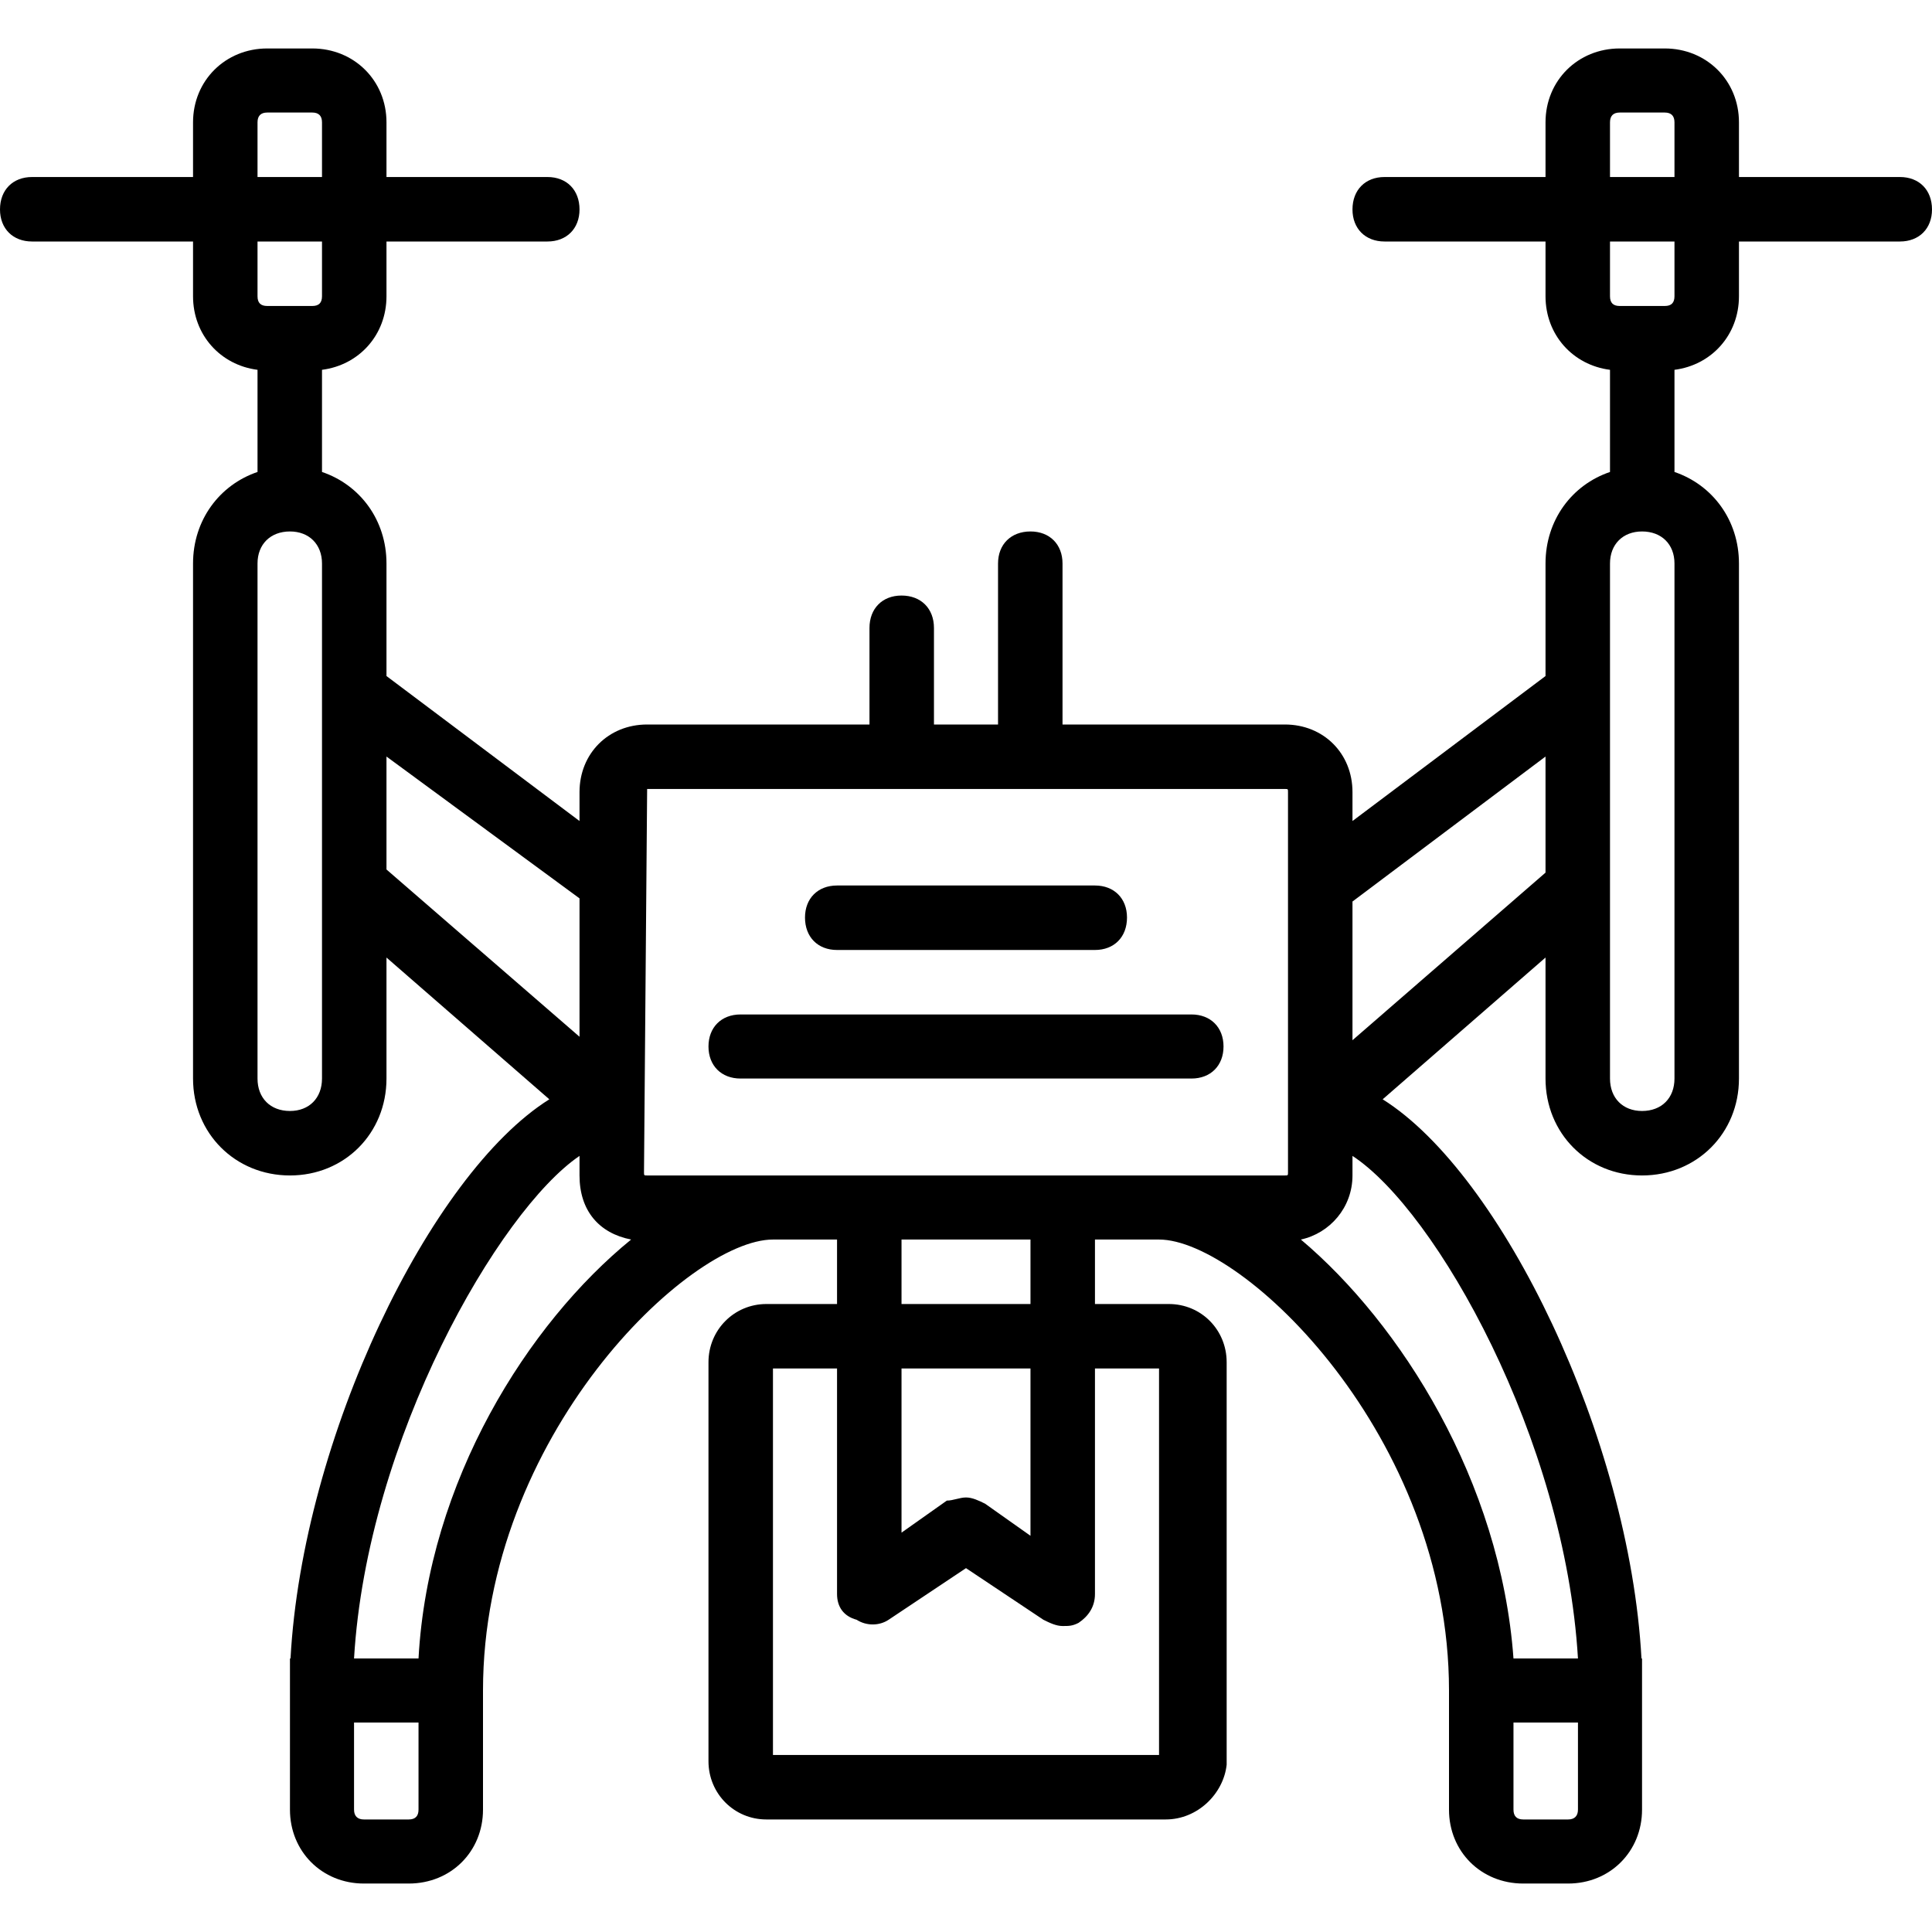 <svg xmlns="http://www.w3.org/2000/svg" width="32" height="32" viewBox="0 0 24 24">
    <path d="M10.398 11.801L13.602 11.801C13.84 11.801 14 11.641 14 11.398 14 11.16 13.84 11 13.602 11L10.398 11C10.16 11 10 11.16 10 11.398 10 11.641 10.16 11.801 10.398 11.801zM14.801 12.602L9.199 12.602C8.961 12.602 8.801 12.762 8.801 13 8.801 13.238 8.961 13.398 9.199 13.398L14.801 13.398C15.039 13.398 15.199 13.238 15.199 13 15.199 12.762 15.039 12.602 14.801 12.602zM14.801 12.602"/>
    <path d="M 23.602 2.199 L 21.602 2.199 L 21.602 1.52 C 21.602 1 21.199 0.602 20.68 0.602 L 20.121 0.602 C 19.602 0.602 19.199 1 19.199 1.52 L 19.199 2.199 L 17.199 2.199 C 16.961 2.199 16.801 2.359 16.801 2.602 C 16.801 2.84 16.961 3 17.199 3 L 19.199 3 L 19.199 3.68 C 19.199 4.16 19.539 4.535 20 4.594 L 20 5.863 C 19.527 6.023 19.199 6.461 19.199 7 L 19.199 8.398 L 16.801 10.199 L 16.801 9.84 C 16.801 9.359 16.441 9 15.961 9 L 13.199 9 L 13.199 7 C 13.199 6.762 13.039 6.602 12.801 6.602 C 12.559 6.602 12.398 6.762 12.398 7 L 12.398 9 L 11.602 9 L 11.602 7.801 C 11.602 7.559 11.441 7.398 11.199 7.398 C 10.961 7.398 10.801 7.559 10.801 7.801 L 10.801 9 L 8.039 9 C 7.559 9 7.199 9.359 7.199 9.84 L 7.199 10.199 L 4.801 8.398 L 4.801 7 C 4.801 6.461 4.473 6.023 4 5.863 L 4 4.594 C 4.461 4.535 4.801 4.16 4.801 3.68 L 4.801 3 L 6.801 3 C 7.039 3 7.199 2.84 7.199 2.602 C 7.199 2.359 7.039 2.199 6.801 2.199 L 4.801 2.199 L 4.801 1.52 C 4.801 1 4.398 0.602 3.879 0.602 L 3.32 0.602 C 2.801 0.602 2.398 1 2.398 1.52 L 2.398 2.199 L 0.398 2.199 C 0.16 2.199 0 2.359 0 2.602 C 0 2.84 0.16 3 0.398 3 L 2.398 3 L 2.398 3.68 C 2.398 4.16 2.738 4.535 3.199 4.594 L 3.199 5.863 C 2.727 6.023 2.398 6.461 2.398 7 L 2.398 13.398 C 2.398 14.078 2.922 14.602 3.602 14.602 C 4.281 14.602 4.801 14.078 4.801 13.398 L 4.801 11.895 L 6.824 13.656 C 5.34 14.586 3.758 17.867 3.609 20.602 L 3.602 20.602 L 3.602 22.48 C 3.602 23 4 23.398 4.52 23.398 L 5.078 23.398 C 5.602 23.398 6 23 6 22.48 L 6 21 C 6 17.84 8.559 15.398 9.602 15.398 L 10.398 15.398 L 10.398 16.199 L 9.52 16.199 C 9.121 16.199 8.801 16.52 8.801 16.922 L 8.801 21.879 C 8.801 22.281 9.121 22.602 9.52 22.602 L 14.48 22.602 C 14.879 22.602 15.199 22.281 15.238 21.922 L 15.238 16.922 C 15.238 16.52 14.922 16.199 14.52 16.199 L 13.602 16.199 L 13.602 15.398 L 14.398 15.398 C 15.441 15.398 18 17.84 18 21 L 18 22.48 C 18 23 18.398 23.398 18.922 23.398 L 19.48 23.398 C 20 23.398 20.398 23 20.398 22.48 L 20.398 20.602 L 20.391 20.602 C 20.242 17.867 18.66 14.586 17.176 13.656 L 19.199 11.895 L 19.199 13.398 C 19.199 14.078 19.719 14.602 20.398 14.602 C 21.078 14.602 21.602 14.078 21.602 13.398 L 21.602 7 C 21.602 6.461 21.273 6.023 20.801 5.863 L 20.801 4.594 C 21.262 4.535 21.602 4.16 21.602 3.68 L 21.602 3 L 23.602 3 C 23.84 3 24 2.84 24 2.602 C 24 2.359 23.84 2.199 23.602 2.199 Z M 20 1.52 C 20 1.441 20.039 1.398 20.121 1.398 L 20.68 1.398 C 20.762 1.398 20.801 1.441 20.801 1.52 L 20.801 2.199 L 20 2.199 Z M 3.199 1.52 C 3.199 1.441 3.238 1.398 3.32 1.398 L 3.879 1.398 C 3.961 1.398 4 1.441 4 1.52 L 4 2.199 L 3.199 2.199 Z M 4 3 L 4 3.68 C 4 3.762 3.961 3.801 3.879 3.801 L 3.32 3.801 C 3.238 3.801 3.199 3.762 3.199 3.68 L 3.199 3 Z M 4 13.398 C 4 13.641 3.84 13.801 3.602 13.801 C 3.359 13.801 3.199 13.641 3.199 13.398 L 3.199 7 C 3.199 6.762 3.359 6.602 3.602 6.602 C 3.84 6.602 4 6.762 4 7 Z M 4.801 9.398 L 7.199 11.16 L 7.199 12.879 L 4.801 10.801 Z M 5.199 22.48 C 5.199 22.559 5.16 22.602 5.078 22.602 L 4.52 22.602 C 4.441 22.602 4.398 22.559 4.398 22.48 L 4.398 21.398 L 5.199 21.398 Z M 5.199 20.602 L 4.398 20.602 C 4.559 17.879 6.199 15.039 7.199 14.359 L 7.199 14.602 C 7.199 15.039 7.441 15.32 7.84 15.398 C 6.559 16.441 5.32 18.398 5.199 20.602 Z M 11.199 17 L 12.801 17 L 12.801 19.078 L 12.238 18.68 C 12.16 18.641 12.078 18.602 12 18.602 C 11.922 18.602 11.84 18.641 11.762 18.641 L 11.199 19.039 Z M 14.398 21.801 L 9.602 21.801 L 9.602 17 L 10.398 17 L 10.398 19.801 C 10.398 19.961 10.48 20.078 10.641 20.121 C 10.762 20.199 10.922 20.199 11.039 20.121 L 12 19.48 L 12.961 20.121 C 13.039 20.16 13.121 20.199 13.199 20.199 C 13.281 20.199 13.32 20.199 13.398 20.16 C 13.52 20.078 13.602 19.961 13.602 19.801 L 13.602 17 L 14.398 17 Z M 12.801 16.199 L 11.199 16.199 L 11.199 15.398 L 12.801 15.398 Z M 13.602 14.602 L 8.039 14.602 C 8 14.602 8 14.602 8 14.559 L 8.039 9.801 L 15.961 9.801 C 16 9.801 16 9.801 16 9.84 L 16 14.559 C 16 14.602 16 14.602 15.961 14.602 Z M 19.602 22.48 C 19.602 22.559 19.559 22.602 19.48 22.602 L 18.922 22.602 C 18.84 22.602 18.801 22.559 18.801 22.48 L 18.801 21.398 L 19.602 21.398 Z M 19.602 20.602 L 18.801 20.602 C 18.641 18.398 17.398 16.441 16.16 15.398 C 16.52 15.32 16.801 15 16.801 14.602 L 16.801 14.359 C 17.84 15.039 19.441 17.879 19.602 20.602 Z M 16.801 12.922 L 16.801 11.199 L 19.199 9.398 L 19.199 10.84 Z M 20.801 13.398 C 20.801 13.641 20.641 13.801 20.398 13.801 C 20.16 13.801 20 13.641 20 13.398 L 20 7 C 20 6.762 20.16 6.602 20.398 6.602 C 20.641 6.602 20.801 6.762 20.801 7 Z M 20.801 3.68 C 20.801 3.762 20.762 3.801 20.68 3.801 L 20.121 3.801 C 20.039 3.801 20 3.762 20 3.68 L 20 3 L 20.801 3 Z M 20.801 3.68"/>
</svg>
